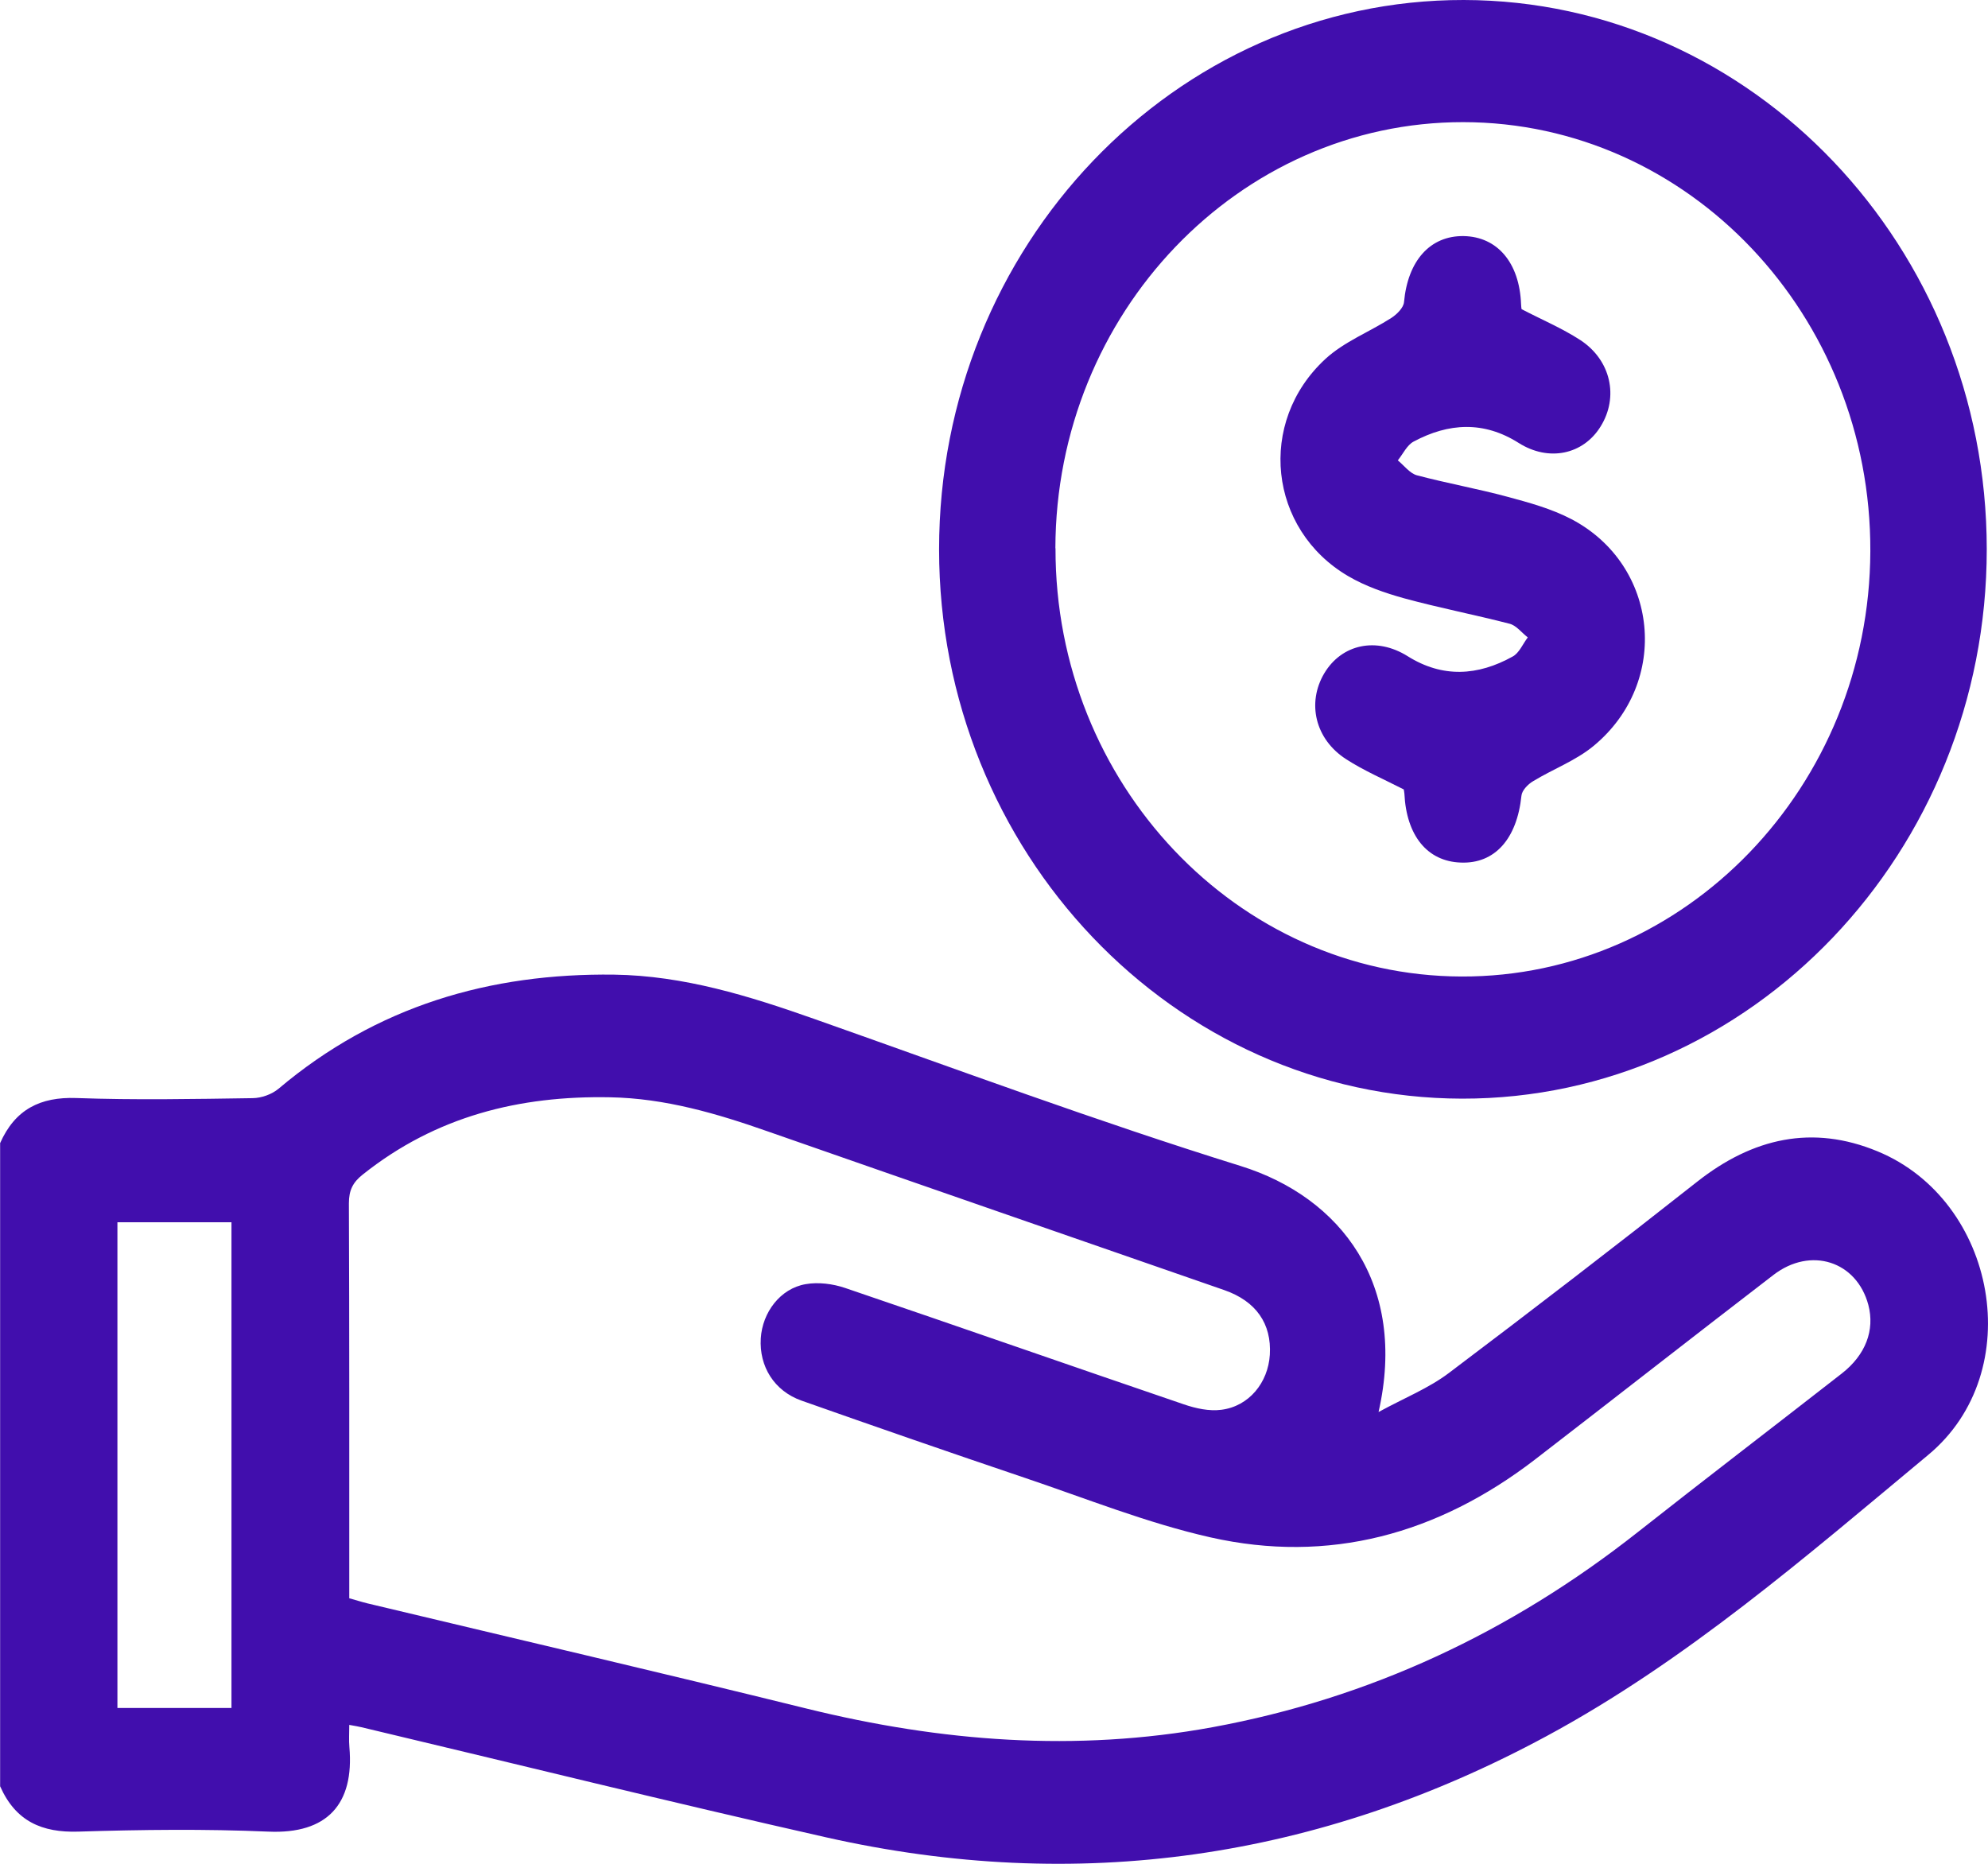 <svg width="16" height="15" viewBox="0 0 16 15" fill="none" xmlns="http://www.w3.org/2000/svg">
<path d="M0 9.202C0.121 8.927 0.326 8.827 0.613 8.837C1.086 8.854 1.56 8.845 2.034 8.838C2.104 8.837 2.187 8.808 2.242 8.762C3.031 8.096 3.943 7.831 4.943 7.844C5.502 7.852 6.028 8.015 6.552 8.2C7.694 8.603 8.831 9.025 9.985 9.384C10.794 9.636 11.328 10.339 11.095 11.364C11.304 11.25 11.498 11.173 11.661 11.05C12.332 10.544 12.999 10.031 13.66 9.51C14.107 9.158 14.587 9.049 15.111 9.266C16.07 9.662 16.325 11.04 15.519 11.709C14.539 12.524 13.569 13.367 12.448 13.972C10.609 14.965 8.672 15.243 6.649 14.787C5.4 14.505 4.156 14.197 2.91 13.901C2.885 13.895 2.86 13.891 2.811 13.882C2.811 13.948 2.807 14.005 2.812 14.061C2.852 14.52 2.633 14.762 2.16 14.741C1.651 14.719 1.139 14.725 0.63 14.741C0.339 14.75 0.126 14.659 0.001 14.376V9.202H0ZM2.811 12.863C2.863 12.877 2.908 12.892 2.953 12.903C4.133 13.185 5.314 13.46 6.493 13.751C7.573 14.017 8.658 14.102 9.757 13.901C11.021 13.669 12.157 13.138 13.181 12.331C13.725 11.902 14.276 11.481 14.822 11.055C15.016 10.904 15.09 10.705 15.037 10.502C14.943 10.15 14.573 10.03 14.273 10.261C13.631 10.754 12.993 11.254 12.352 11.748C11.569 12.349 10.694 12.587 9.743 12.373C9.233 12.258 8.739 12.059 8.24 11.891C7.642 11.689 7.045 11.482 6.45 11.272C6.231 11.194 6.109 10.997 6.123 10.771C6.136 10.562 6.28 10.37 6.484 10.335C6.586 10.317 6.703 10.332 6.803 10.366C7.712 10.675 8.618 10.992 9.527 11.302C9.623 11.335 9.732 11.359 9.83 11.346C10.052 11.318 10.206 11.128 10.22 10.903C10.235 10.653 10.109 10.472 9.854 10.383C8.631 9.958 7.408 9.535 6.186 9.108C5.771 8.962 5.353 8.839 4.91 8.831C4.181 8.817 3.508 8.983 2.918 9.454C2.84 9.516 2.808 9.579 2.808 9.684C2.812 10.699 2.811 11.714 2.811 12.729C2.811 12.772 2.811 12.815 2.811 12.863V12.863ZM1.863 13.746V9.837H0.945V13.746H1.863Z" fill="#410EAD"/>
<path d="M7.558 4.421C7.558 1.982 9.455 -0.004 11.781 5.84522e-06C14.101 0.004 15.989 1.987 15.99 4.42C15.99 6.858 14.091 8.846 11.766 8.842C9.447 8.837 7.558 6.853 7.558 4.421ZM8.495 4.412C8.491 6.305 9.957 7.853 11.761 7.859C13.567 7.866 15.046 6.328 15.053 4.437C15.06 2.536 13.589 0.985 11.777 0.983C9.971 0.981 8.498 2.52 8.494 4.412H8.495Z" fill="#410EAD"/>
<path d="M11.299 6.354C11.137 6.271 10.978 6.203 10.834 6.11C10.584 5.949 10.517 5.657 10.658 5.419C10.799 5.183 11.078 5.124 11.329 5.281C11.611 5.458 11.895 5.439 12.174 5.284C12.227 5.256 12.256 5.182 12.296 5.13C12.247 5.092 12.204 5.034 12.15 5.02C11.868 4.947 11.582 4.892 11.3 4.815C11.146 4.772 10.989 4.718 10.851 4.637C10.21 4.262 10.115 3.398 10.667 2.889C10.819 2.749 11.023 2.671 11.199 2.558C11.242 2.53 11.296 2.477 11.3 2.431C11.33 2.1 11.509 1.896 11.78 1.9C12.052 1.905 12.229 2.115 12.242 2.447C12.242 2.464 12.245 2.479 12.246 2.488C12.407 2.572 12.571 2.641 12.719 2.737C12.966 2.899 13.029 3.195 12.883 3.431C12.743 3.659 12.465 3.718 12.223 3.565C11.942 3.387 11.659 3.403 11.377 3.554C11.324 3.582 11.292 3.653 11.25 3.705C11.3 3.746 11.346 3.809 11.403 3.825C11.644 3.889 11.891 3.933 12.132 3.998C12.307 4.045 12.486 4.094 12.647 4.178C13.352 4.548 13.446 5.49 12.826 6.003C12.682 6.122 12.5 6.189 12.339 6.287C12.298 6.311 12.249 6.361 12.245 6.404C12.209 6.751 12.031 6.953 11.757 6.942C11.488 6.933 11.319 6.726 11.303 6.387C11.302 6.372 11.298 6.356 11.298 6.355L11.299 6.354Z" fill="#410EAD"/>
</svg>
